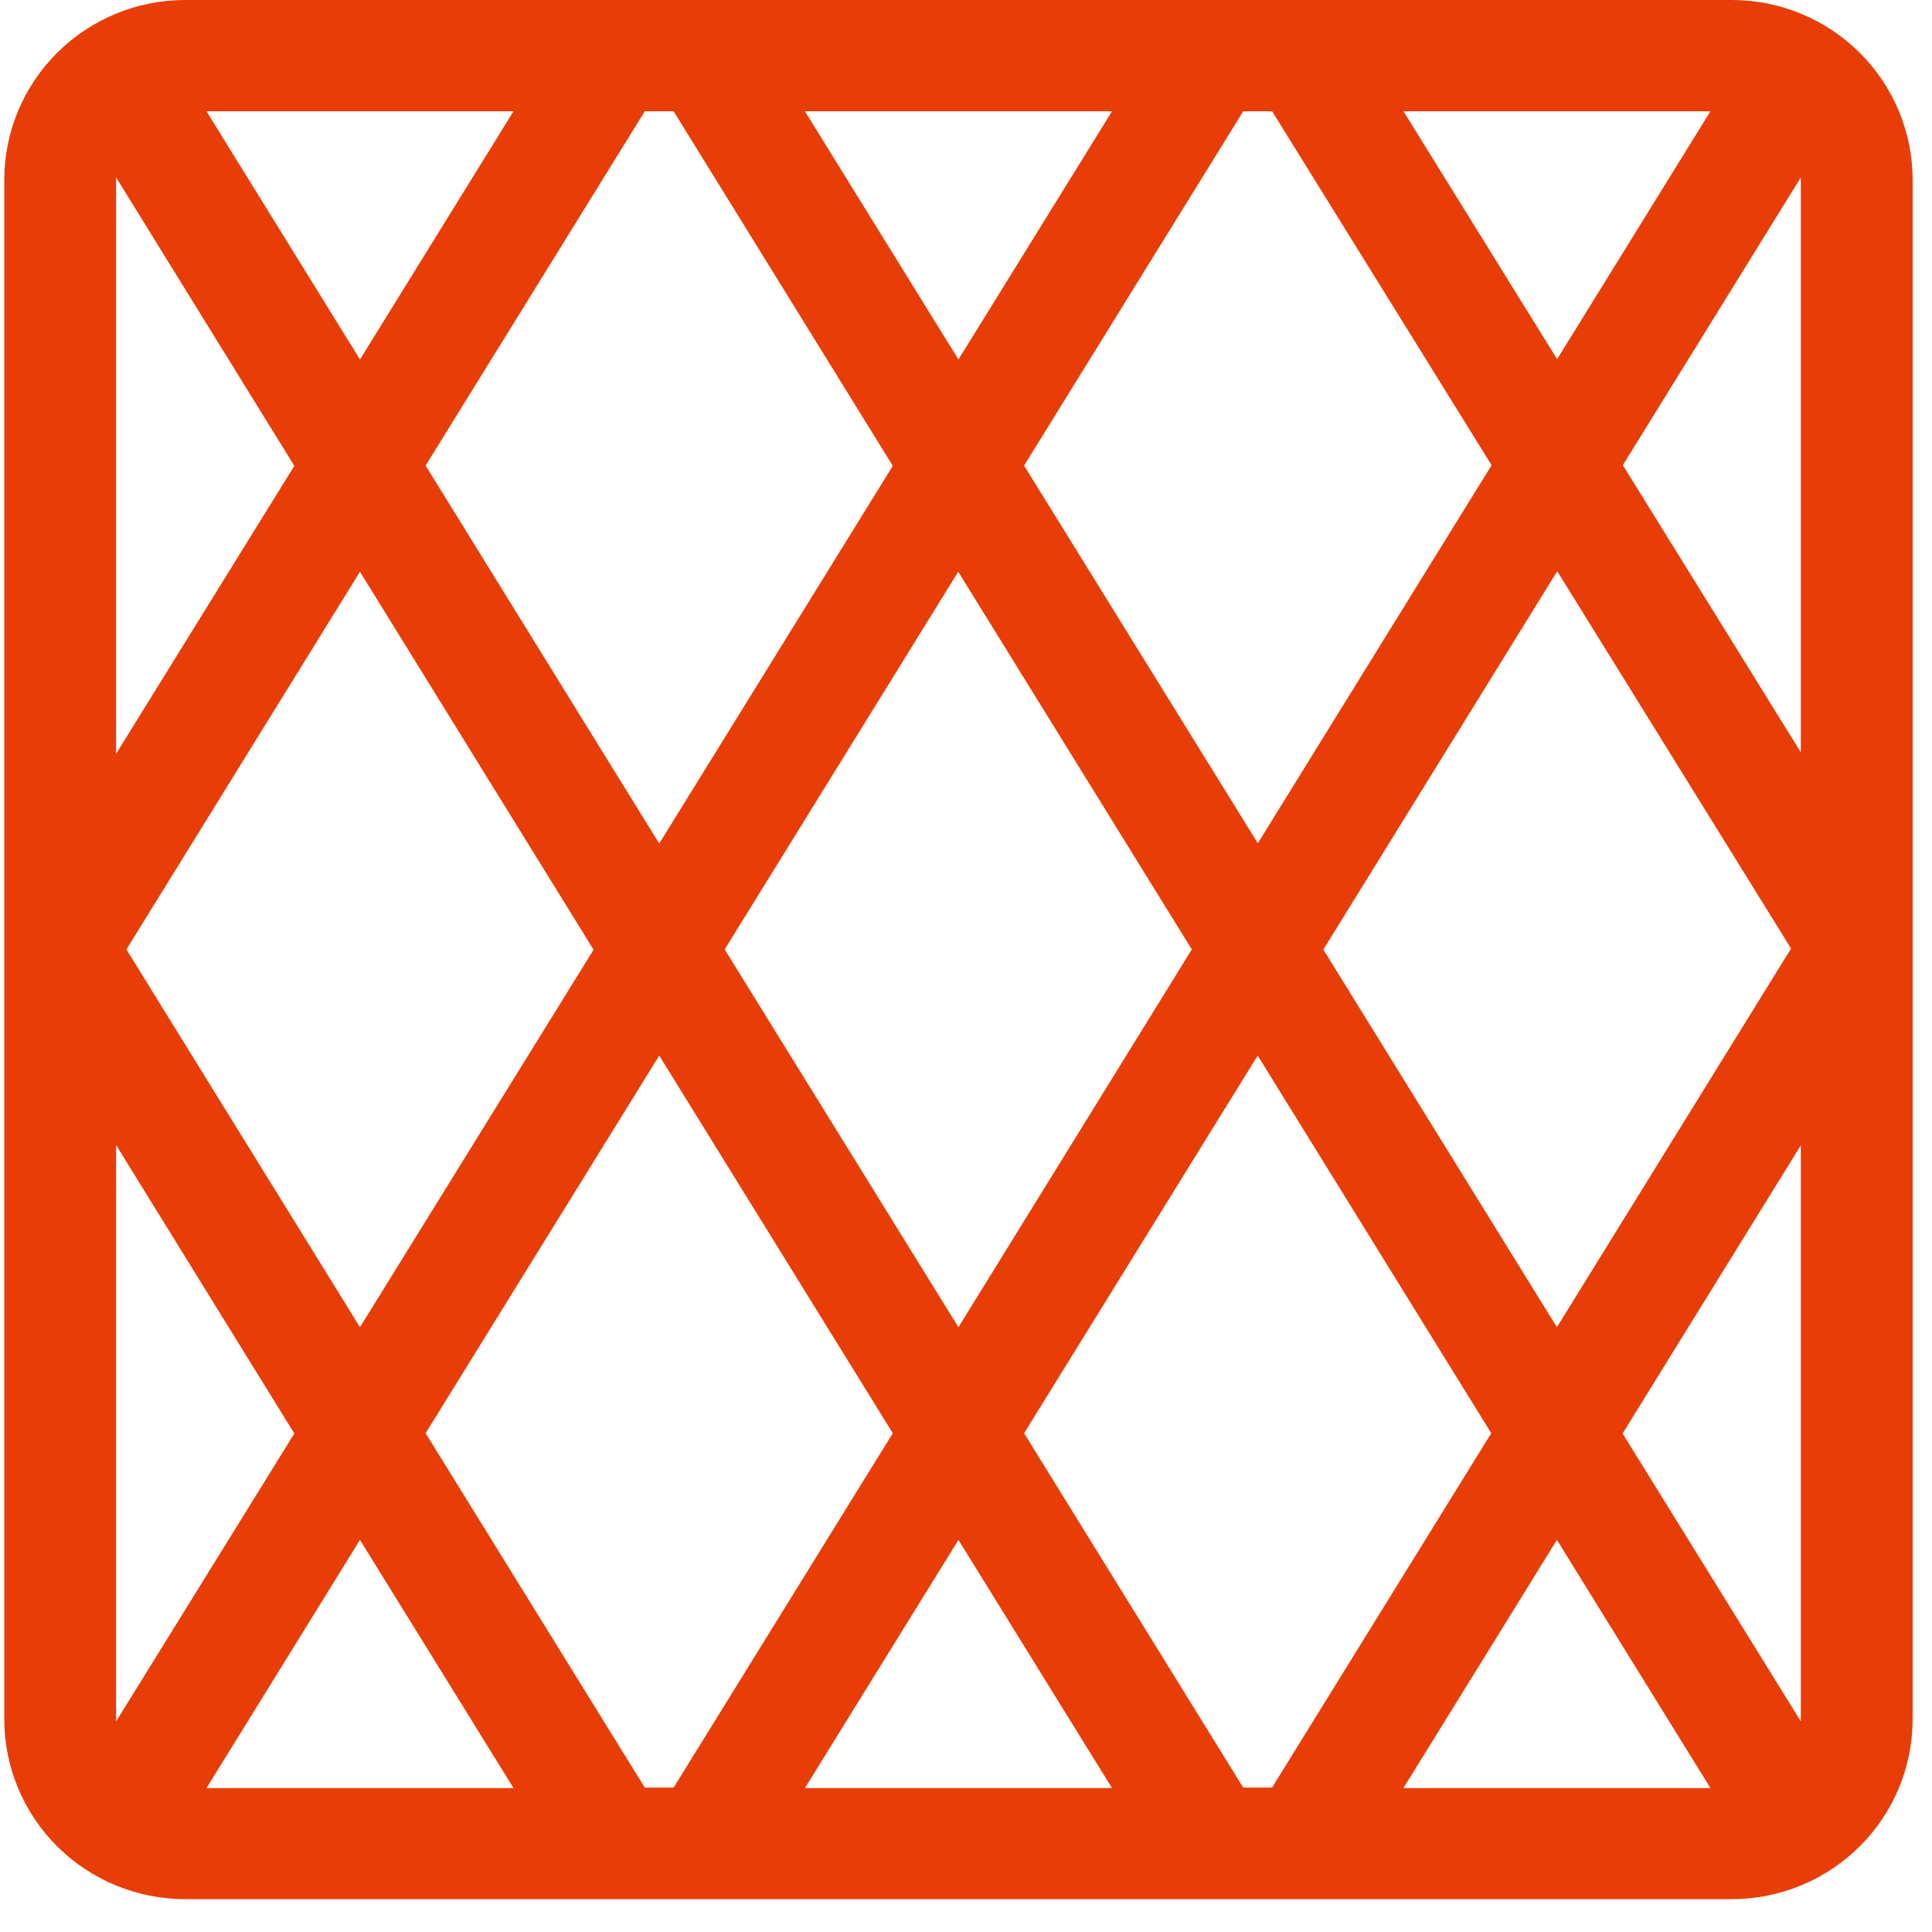 <svg width="47" height="47" viewBox="0 0 47 47" fill="none" xmlns="http://www.w3.org/2000/svg">
<path d="M0.104 4.377V41.824C0.104 42.984 0.567 44.097 1.392 44.918C2.217 45.739 3.336 46.2 4.503 46.201H42.137C43.302 46.199 44.419 45.736 45.243 44.916C46.066 44.095 46.529 42.983 46.529 41.824V4.377C46.529 3.218 46.066 2.105 45.243 1.285C44.419 0.464 43.302 0.002 42.137 0L4.503 0C3.336 0 2.217 0.462 1.392 1.282C0.567 2.103 0.104 3.216 0.104 4.377H0.104ZM30.244 43.487L24.913 34.866L30.596 25.679L36.278 34.866L30.945 43.487H30.244ZM15.686 43.487L10.354 34.866L16.037 25.679L21.719 34.866L16.387 43.487H15.686ZM30.947 2.707L36.286 11.317L30.599 20.514L24.913 11.326L30.244 2.707H30.947ZM39.479 11.316L43.809 4.316V18.302L39.479 11.316ZM43.571 23.075L37.875 32.287L32.193 23.1L37.883 13.896L43.571 23.075ZM37.88 8.737L34.142 2.707H41.61L37.88 8.737ZM28.993 23.097L23.316 32.287L17.629 23.097L23.311 13.909L28.993 23.097ZM23.316 8.745L19.581 2.707H27.052L23.316 8.745ZM21.719 11.333L16.037 20.521L10.354 11.326L15.686 2.707H16.387L21.719 11.333ZM14.44 23.104L8.757 32.287L3.075 23.097L8.757 13.909L14.44 23.104ZM8.757 8.745L5.023 2.707H12.492L8.757 8.745ZM7.16 11.333L2.824 18.338V4.316L7.16 11.333ZM7.16 34.873L2.824 41.877V27.856L7.16 34.873ZM8.757 37.461L12.492 43.499H5.023L8.757 37.461ZM23.316 37.461L27.052 43.499H19.581L23.316 37.461ZM37.875 37.461L41.61 43.499H34.141L37.875 37.461ZM39.473 34.873L43.809 27.862V41.877L39.473 34.873Z" fill="#E93D07"/>
</svg>

